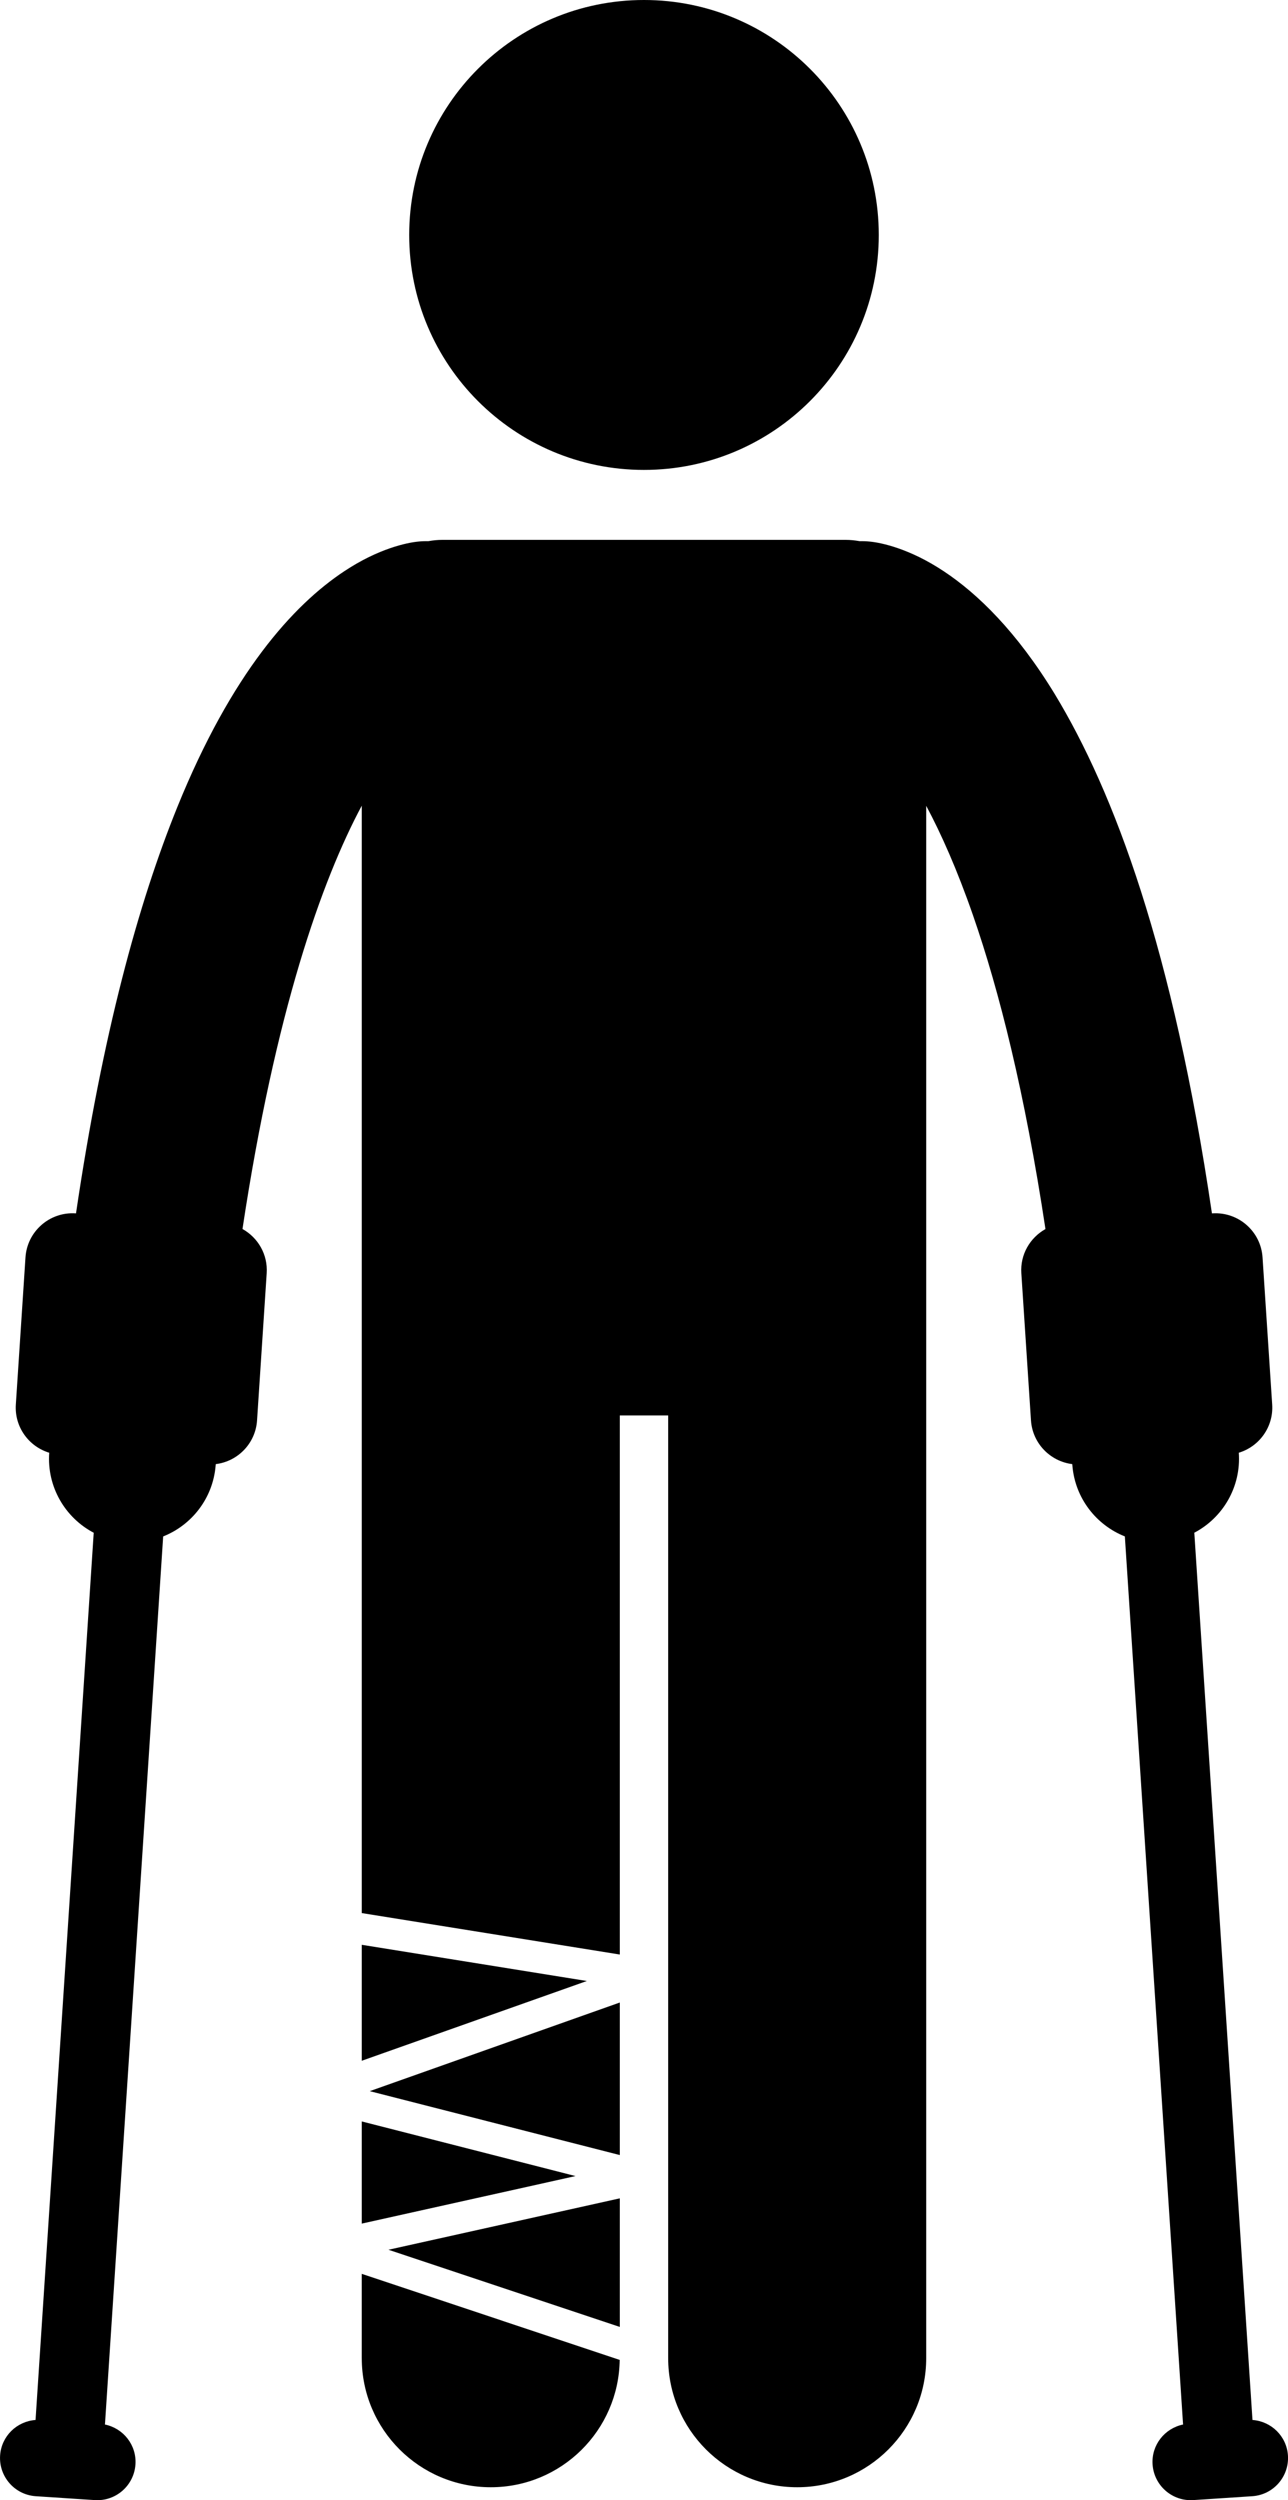 <svg xmlns="http://www.w3.org/2000/svg" xml:space="preserve" viewBox="0 0 495.31 960.77" shape-rendering="geometricPrecision" text-rendering="geometricPrecision" image-rendering="optimizeQuality" fill-rule="evenodd" clip-rule="evenodd"><g fill="currentColor"><path d="M238.35 828.15v-58.62l-96.17 34.06zM139.12 747.35v44.56l86.56-30.65zM139.12 906.19c0 27.4 22.22 49.61 49.61 49.61 27.17 0 49.22-21.85 49.58-48.93l-99.2-33.07v32.39zM238.35 894.2v-49.42l-88.96 19.76zM139.12 815.23v39.26l82.2-18.27zM247.65 180.58c49.86 0 90.29-40.43 90.29-90.29C337.94 40.43 297.51 0 247.65 0c-49.86 0-90.29 40.43-90.29 90.29 0 49.86 40.43 90.29 90.29 90.29z"/><path d="M481.65 929.95 459.28 589c10.98-5.76 18.05-17.63 17.11-30.74 7.89-2.39 13.4-9.93 12.84-18.51l-3.71-56.57c-.65-9.99-9.29-17.56-19.29-16.91l-.17.01c-14.96-101.41-37.56-161.85-60.47-199.6-14.58-23.89-29.61-38.55-42.71-47.19-13.07-8.67-23.98-10.98-28.6-11.39-1.26-.13-2.5-.16-3.73-.14-1.75-.31-3.54-.5-5.38-.5H170.14c-1.84 0-3.63.19-5.38.5-1.23-.02-2.47.01-3.73.14-4.61.42-15.52 2.73-28.6 11.39-19.75 13.04-43.4 39.26-64.22 90.61-14.95 36.87-28.76 86.97-38.98 156.18l-.14-.01c-10-.65-18.63 6.92-19.29 16.91l-3.71 56.57c-.56 8.58 4.95 16.11 12.84 18.51-.94 13.12 6.13 24.99 17.11 30.75L13.67 929.95C6.45 930.47.53 936.18.04 943.6c-.53 8.11 5.61 15.11 13.72 15.65l22.69 1.49c8.11.53 15.11-5.61 15.64-13.72.49-7.43-4.64-13.86-11.73-15.32l22.39-341.28c11-4.36 19.15-14.66 20.18-27.25.02-.18.03-.36.05-.54 8.48-1.04 15.3-7.96 15.87-16.8l3.71-56.56c.47-7.23-3.38-13.69-9.31-16.99 12.66-83.66 30.46-133.86 45.87-162.68v425.56l99.23 15.93V543.93h18.6v362.26c0 27.4 22.22 49.61 49.61 49.61 27.4 0 49.62-22.21 49.62-49.61V309.65c5.78 10.82 11.91 24.57 17.99 42.07 10.11 29.07 19.97 68.36 27.87 120.58-5.91 3.31-9.76 9.76-9.28 16.97l3.71 56.56c.58 8.83 7.4 15.75 15.87 16.8.01.18.03.36.05.54 1.03 12.59 9.19 22.88 20.18 27.25l22.39 341.28c-7.09 1.46-12.22 7.89-11.73 15.32.53 8.11 7.54 14.25 15.65 13.72l22.69-1.49c8.11-.53 14.25-7.54 13.72-15.65-.49-7.42-6.41-13.13-13.63-13.65z"/></g></svg>